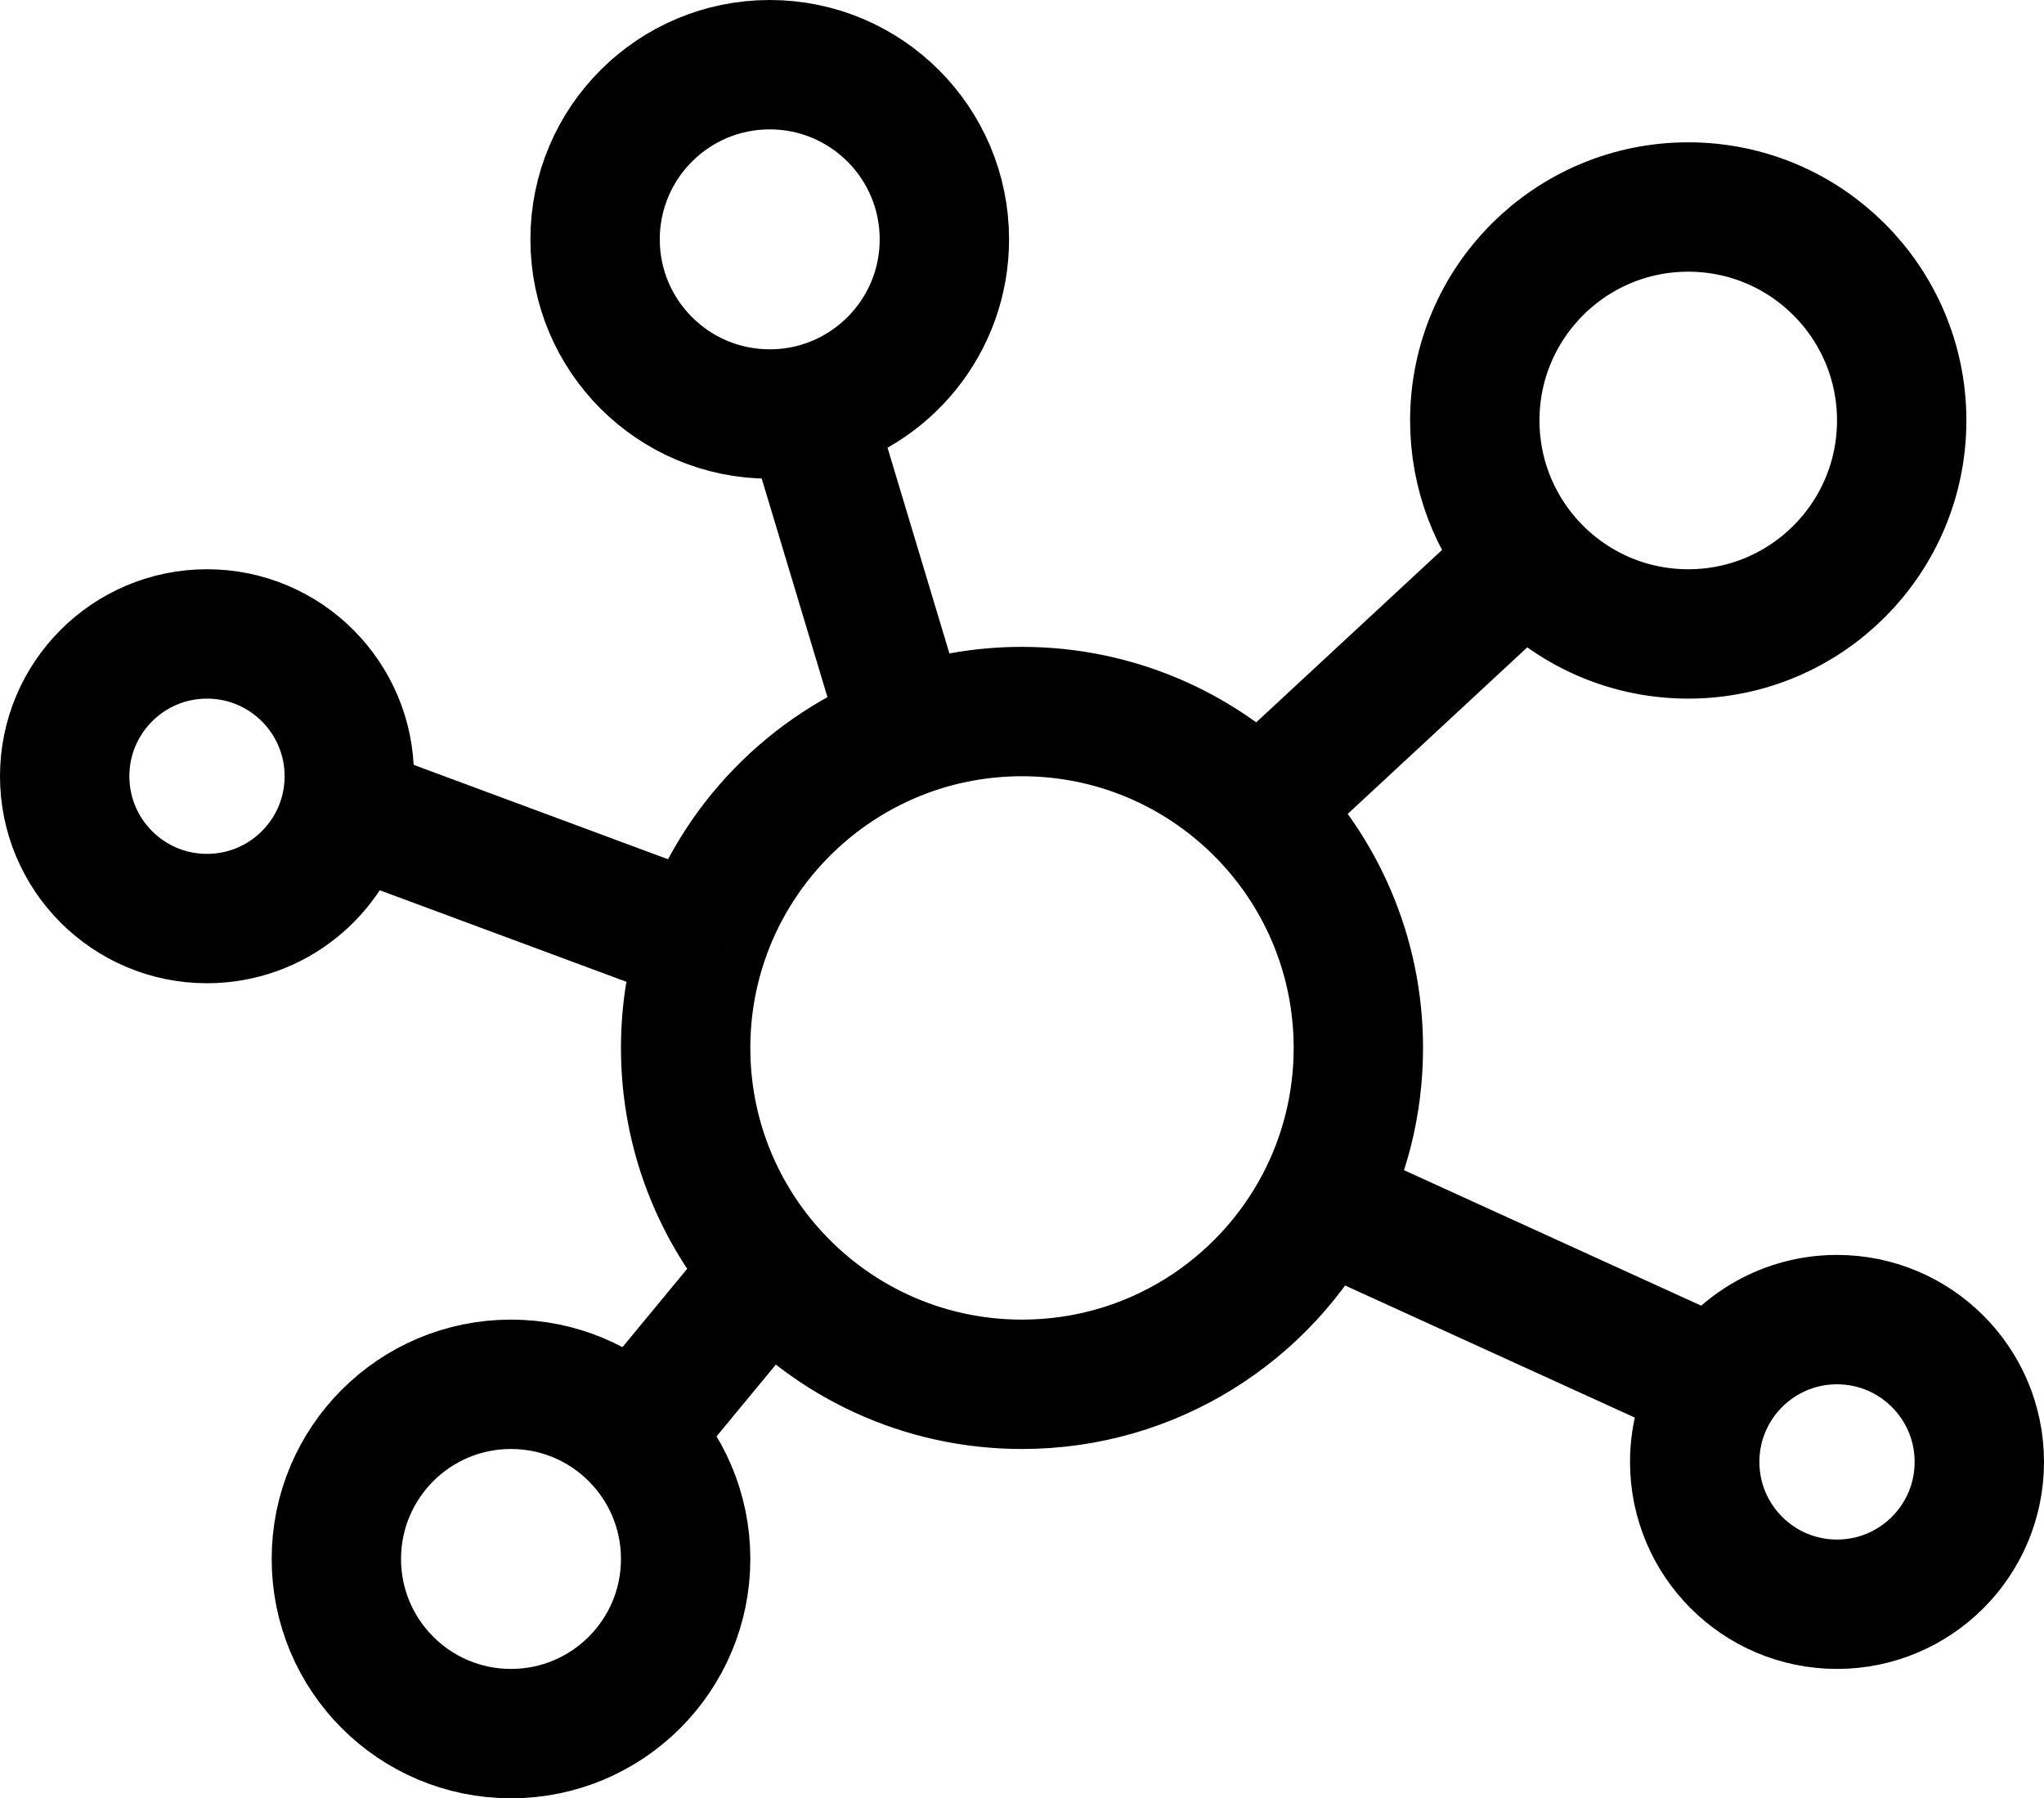 <svg width="158" height="139" viewBox="0 0 158 139" fill="none" xmlns="http://www.w3.org/2000/svg">
<path d="M97.269 62.5C92.573 57.863 86.121 55 79 55C75.836 55 72.804 55.565 70 56.6M97.269 62.5C102.042 67.214 105 73.761 105 81C105 85.329 103.942 89.41 102.071 93M97.269 62.5L118 43.271M118 43.271C121.026 46.779 125.504 49 130.5 49C139.613 49 147 41.613 147 32.5C147 23.387 139.613 16 130.5 16C121.387 16 114 23.387 114 32.5C114 36.616 115.507 40.38 118 43.271ZM102.071 93C97.735 101.32 89.031 107 79 107C71.234 107 64.264 103.596 59.5 98.198M102.071 93L132.779 107M132.779 107C131.654 108.726 131 110.786 131 113C131 119.075 135.925 124 142 124C148.075 124 153 119.075 153 113C153 106.925 148.075 102 142 102C138.138 102 134.742 103.99 132.779 107ZM59.5 98.198C55.455 93.615 53 87.594 53 81C53 78.116 53.47 75.341 54.337 72.749M59.5 98.198L49 110.908M49 110.908C46.561 108.492 43.205 107 39.5 107C32.044 107 26 113.044 26 120.5C26 127.956 32.044 134 39.5 134C46.956 134 53 127.956 53 120.5C53 116.749 51.47 113.355 49 110.908ZM26.715 62.5C26.901 61.697 27 60.86 27 60C27 53.925 22.075 49 16 49C9.925 49 5 53.925 5 60C5 66.075 9.925 71 16 71C21.215 71 25.583 67.371 26.715 62.5ZM26.715 62.5L54.337 72.749M54.337 72.749C56.835 65.278 62.633 59.318 70 56.6M62.5 31.666C68.512 30.301 73 24.925 73 18.5C73 11.044 66.956 5 59.5 5C52.044 5 46 11.044 46 18.5C46 25.956 52.044 32 59.5 32C60.531 32 61.535 31.884 62.5 31.666ZM62.5 31.666L70 56.6" stroke="black" stroke-width="10"/>
</svg>
